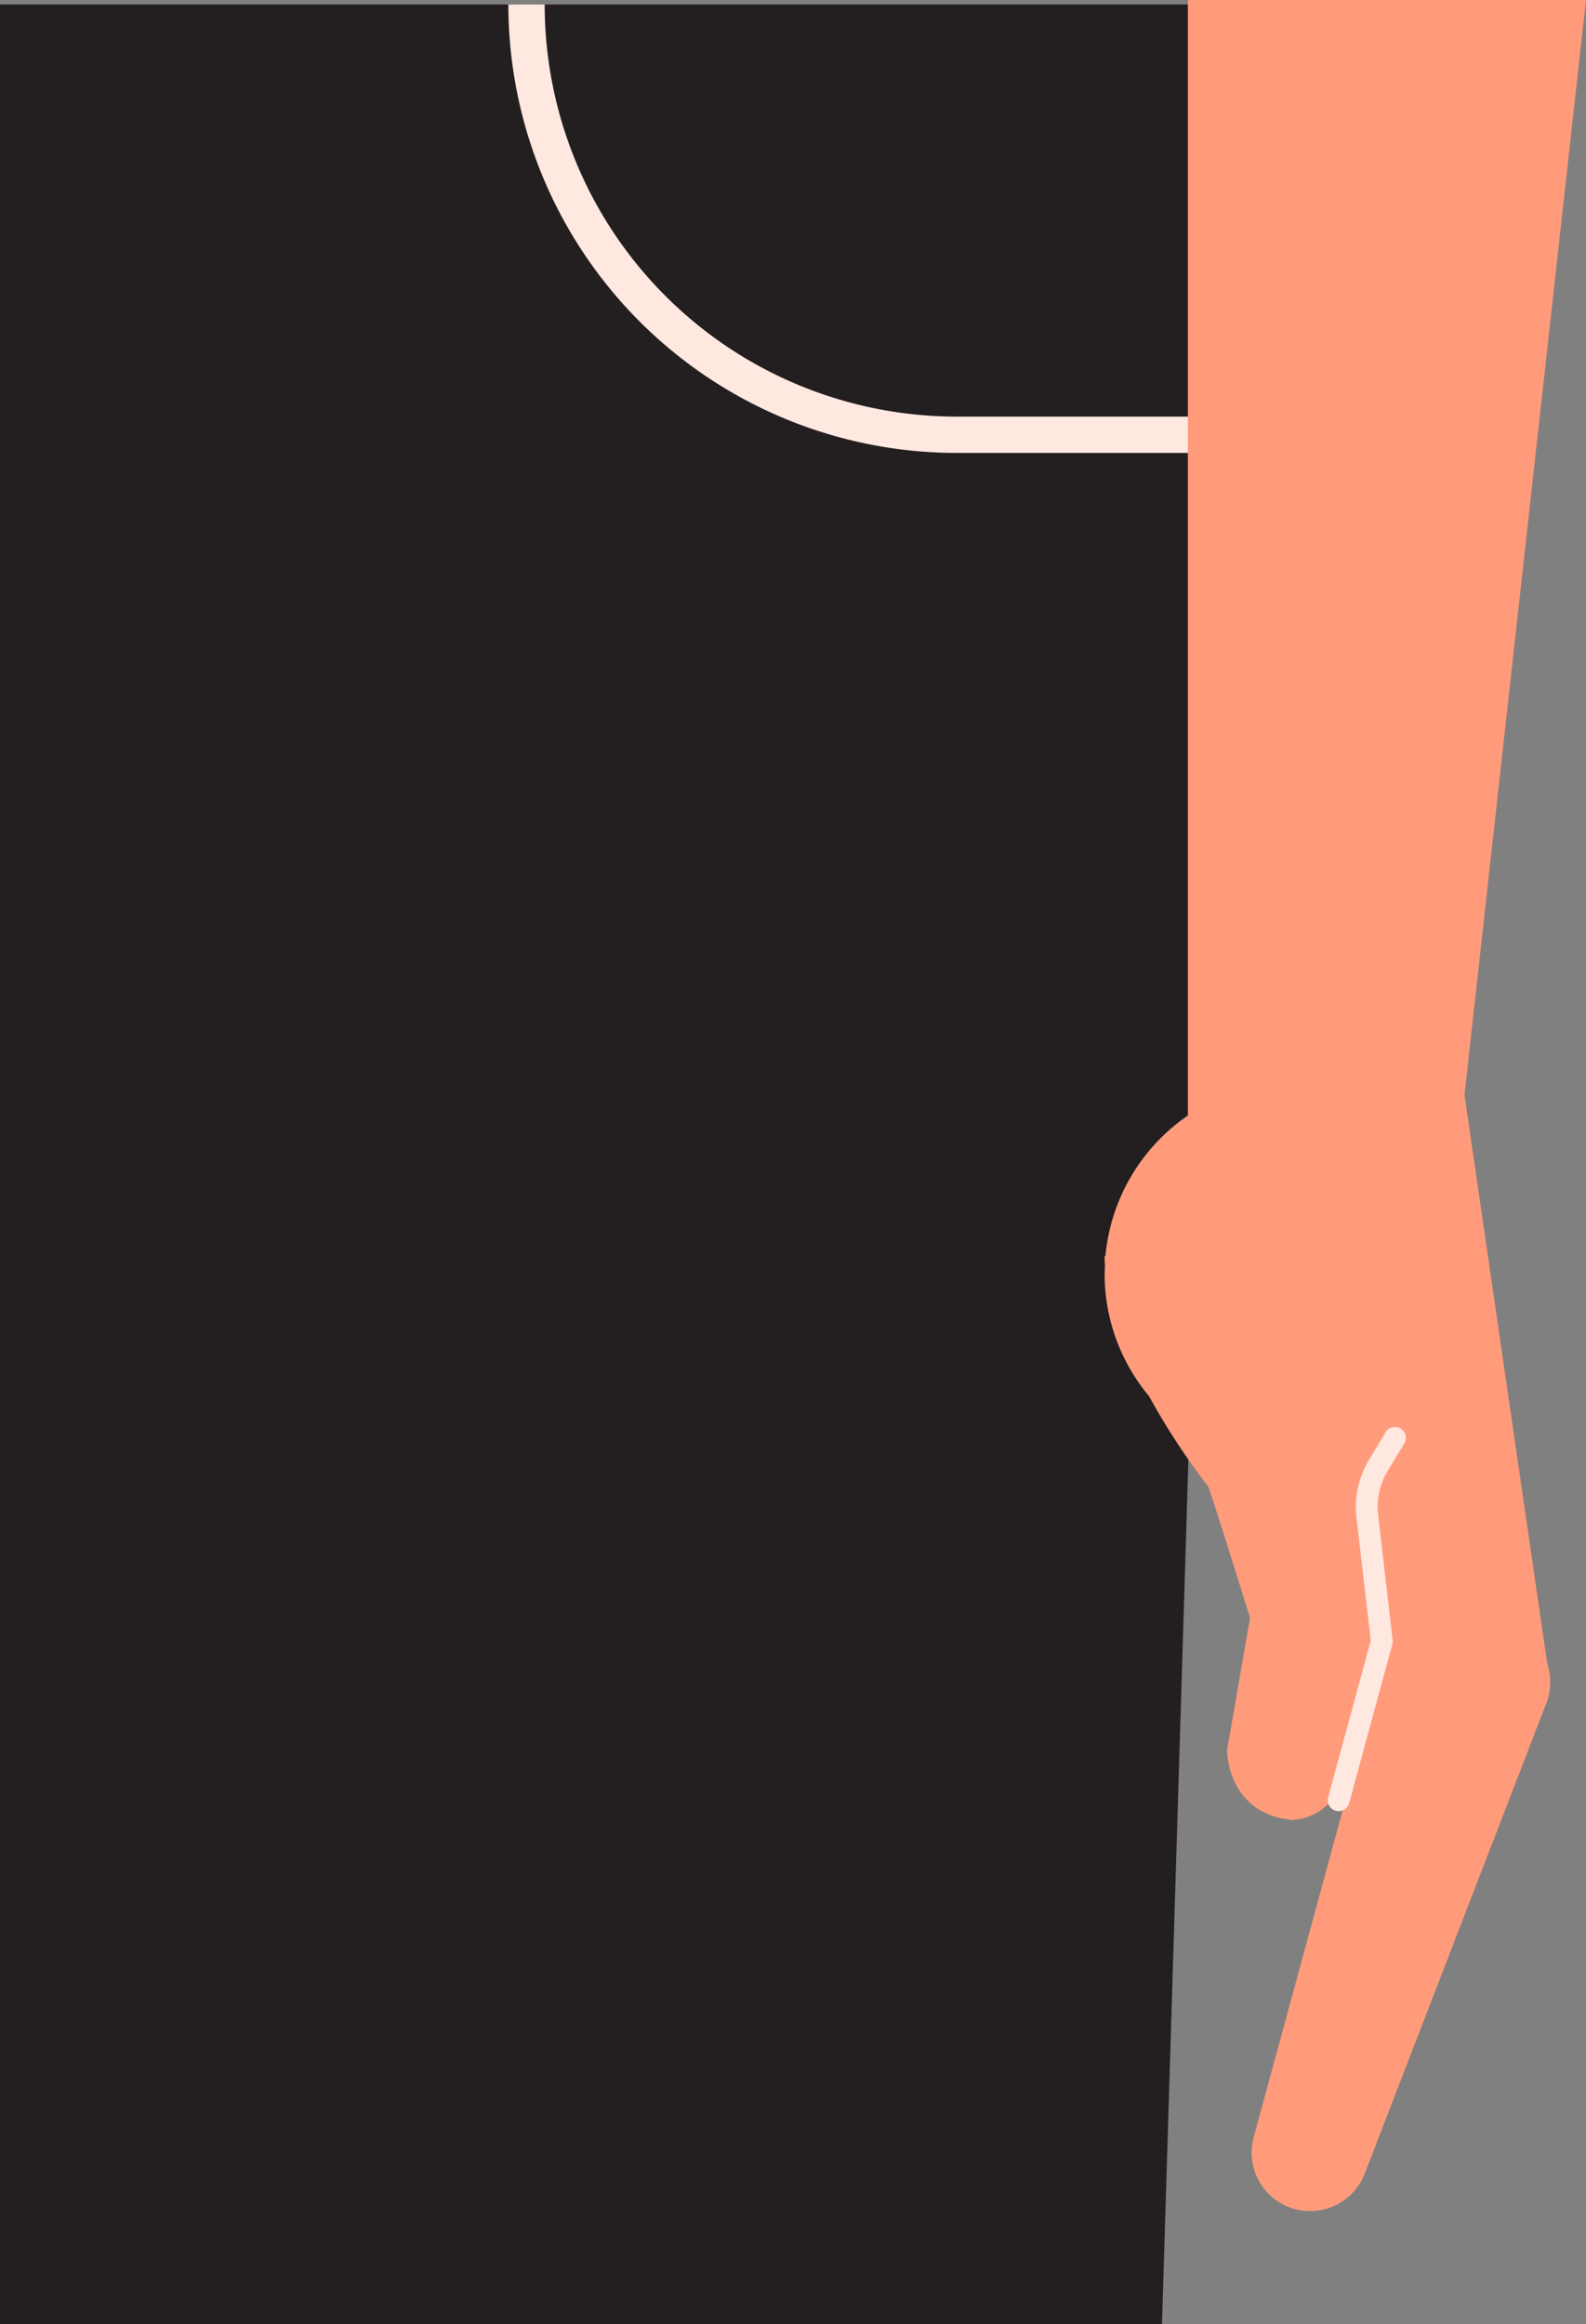 <svg id="wrist-flexions" xmlns="http://www.w3.org/2000/svg" viewBox="0 0 436.77 640">
  <rect x="0" y="0" width="436.77" height="640" fill="#808080" stroke="none"/>
  <g id="pants">
    <polygon points="0 1.24 0 640 320 640 339.51 1.24 0 1.24" style="fill: #231f20"/>
    <path d="M145,1.24h0A118.49,118.49,0,0,0,263.47,119.72h72.42" style="fill: none;stroke: #ffe8e0;stroke-miterlimit: 10;stroke-width: 10px"/>
  </g>
  <path id="arm" d="M400.69,325.14,436.77,0H327.13V320.65c9.31,36.44,59.88,39.53,73.55,4.49h0" style="fill: #ff9b7a"/>
  <g id="hand">
    <g id="thumb">
      <path d="M384.18,395.85a52.74,52.74,0,1,0-79.76-49.93l-.22-.14c0,.76,0,1.53.07,2.31s-.07,1.73-.07,2.6a52.53,52.53,0,0,0,12.24,33.78,192.21,192.21,0,0,0,16.29,24.89c.44.56,11.52,36.13,11.52,36.13L337.91,482c.53,10.91,7.61,18.57,18.26,19.13,6.79-.54,12.34-5.1,14.66-13.37L380.54,452c0-8.95-7-40.72-1.89-48.08Z" style="fill: #ff9b7a"/>
      <path d="M357.41,501.13c-.42,0-.83,0-1.24-.05s-.91.05-1.38.05Z" style="fill: #ff9b7a"/>
    </g>
    <path id="finger" d="M355,607.8h0a16.13,16.13,0,0,1-9.74-19.31l36.66-134.67A16.15,16.15,0,0,1,403.28,443l13.35,5.15A16.14,16.14,0,0,1,425.85,469l-50,129.52A16.15,16.15,0,0,1,355,607.8Z" style="fill: #ff9b7a"/>
    <path d="M386.33,475.51l-8.5-6.76L352,332.89c-1.73-15.2-2.36-34.43,8.07-34.94l36.71,3.68h6.55l23.38,160.72-.46,1.39A25.42,25.42,0,0,1,386.33,475.51Z" style="fill: #ff9b7a"/>
    <path d="M368.65,495.74,380.54,452l-4-34.48a22.16,22.16,0,0,1,3.05-14l4.57-7.58" style="fill: none;stroke: #ffe8e0;stroke-linecap: round;stroke-linejoin: round;stroke-width: 6px"/>
  </g>
</svg>
